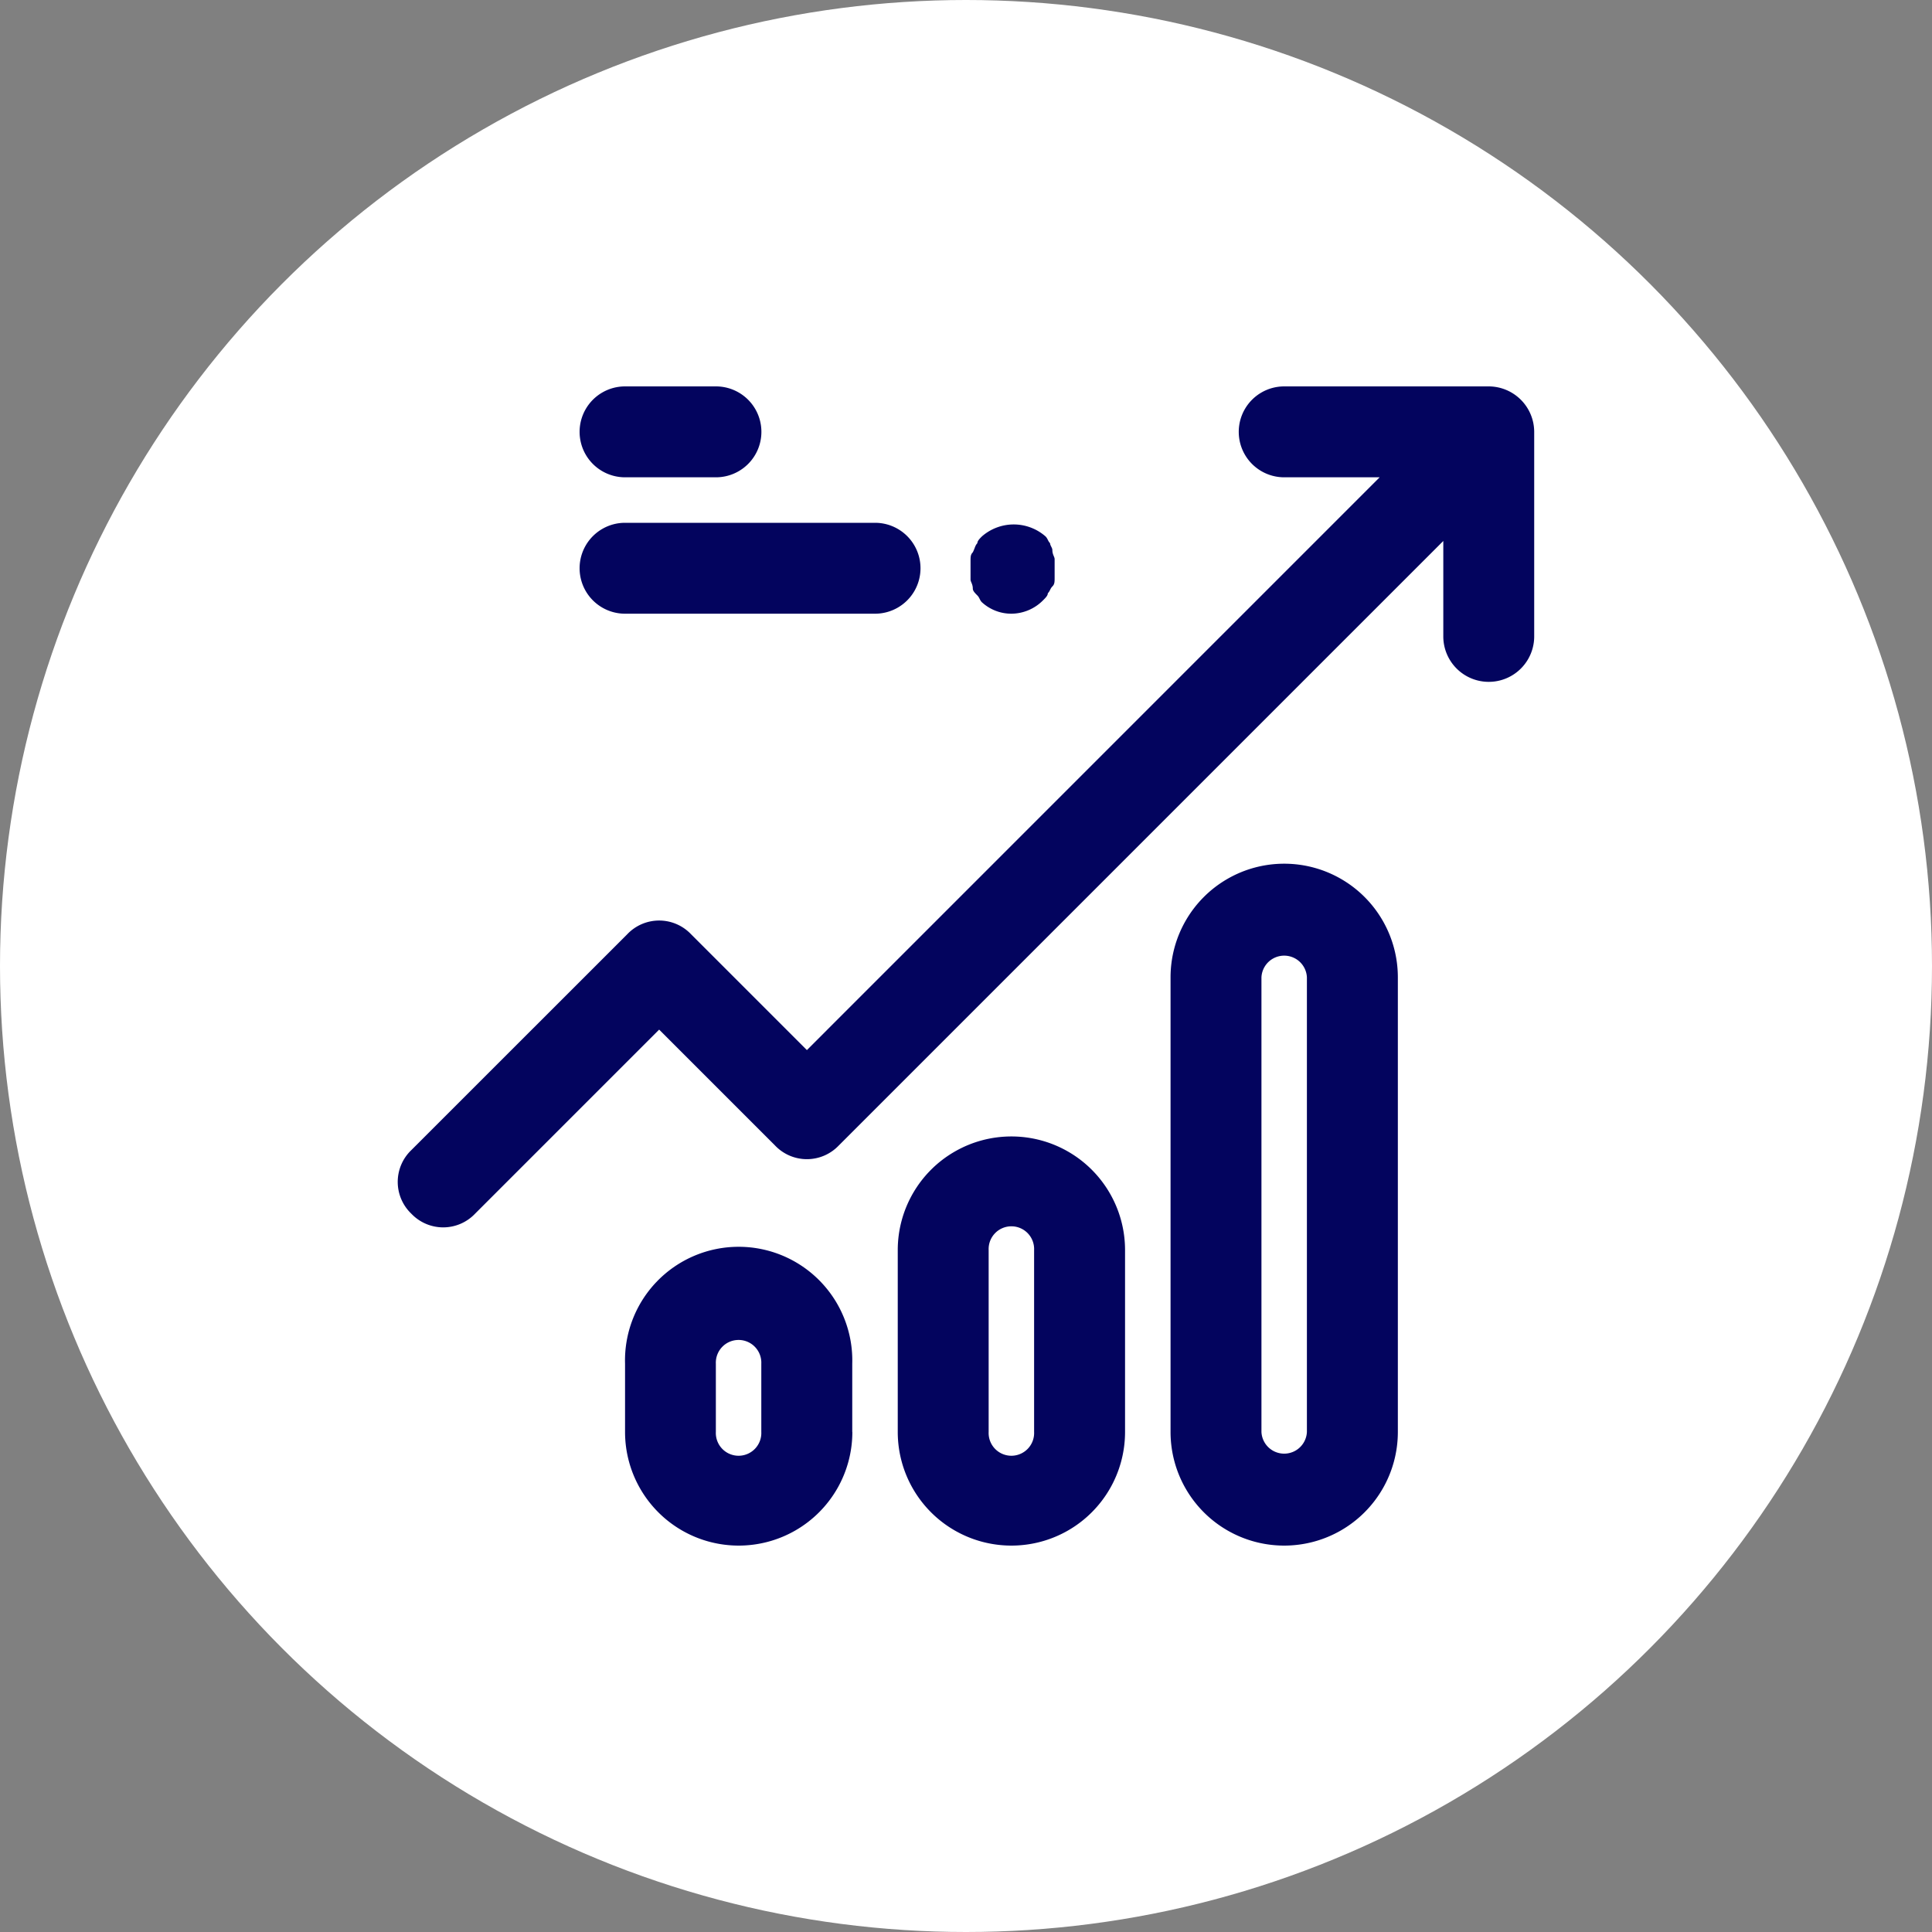 <svg xmlns="http://www.w3.org/2000/svg" xmlns:xlink="http://www.w3.org/1999/xlink" width="40" height="40" viewBox="0 0 40 40">
  <rect x="0" y="0" width="40" height="40" fill="#808080" stroke="none"/>
  <defs>
    <clipPath id="clip-path">
      <rect id="Rectangle_1884" data-name="Rectangle 1884" width="24" height="24" transform="translate(40 244)" fill="#03045e" stroke="#707070" stroke-width="1"/>
    </clipPath>
  </defs>
  <g id="Group_10918" data-name="Group 10918" transform="translate(-32 -236)">
    <circle id="Ellipse_34" data-name="Ellipse 34" cx="20" cy="20" r="20" transform="translate(32 236)" fill="#fff"/>
    <g id="Mask_Group_18" data-name="Mask Group 18" clip-path="url(#clip-path)">
      <g id="sales_1_" data-name="sales (1)" transform="translate(36.941 240.235)">
        <path id="Path_6409" data-name="Path 6409" d="M3.576,20.894a.91.91,0,0,0,1.318,0l3.812-3.812,2.4,2.4a.91.91,0,0,0,1.318,0L24.941,6.965V8.941a.941.941,0,1,0,1.882,0V4.706a.944.944,0,0,0-.941-.941H21.647a.941.941,0,0,0,0,1.882h1.976L11.765,17.506l-2.4-2.4a.91.91,0,0,0-1.318,0L3.576,19.576A.91.91,0,0,0,3.576,20.894Z" fill="#03045e"/>
        <path id="Path_6410" data-name="Path 6410" d="M24,25.412V16a2.353,2.353,0,0,0-4.706,0v9.412a2.353,2.353,0,0,0,4.706,0Zm-2.824,0V16a.471.471,0,0,1,.941,0v9.412a.471.471,0,0,1-.941,0Zm-2.824,0V21.647a2.353,2.353,0,0,0-4.706,0v3.765a2.353,2.353,0,0,0,4.706,0Zm-2.824,0V21.647a.471.471,0,1,1,.941,0v3.765a.471.471,0,1,1-.941,0Zm-2.824,0V24A2.353,2.353,0,1,0,8,24v1.412a2.353,2.353,0,1,0,4.706,0Zm-2.824,0V24a.471.471,0,1,1,.941,0v1.412a.471.471,0,1,1-.941,0ZM8,8.471h5.176a.941.941,0,0,0,0-1.882H8A.941.941,0,0,0,8,8.471ZM8,5.647H9.882a.941.941,0,0,0,0-1.882H8A.941.941,0,0,0,8,5.647Zm8.8,1.365c-.047-.047-.047-.094-.094-.141a1,1,0,0,0-1.318,0c-.047.047-.094.094-.094.141-.047.047-.047.094-.094.188-.047.047-.047.094-.047.188v.376c0,.047.047.094.047.188,0,.047.047.094.094.141s.047.094.094.141A.9.9,0,0,0,16,8.471a.929.929,0,0,0,.659-.282c.047-.047.094-.094.094-.141.047-.047.047-.094.094-.141s.047-.094.047-.188V7.341c0-.047-.047-.094-.047-.188C16.847,7.106,16.8,7.059,16.8,7.012Z" fill="#03045e"/>
      </g>
    </g>
  </g>
</svg>

